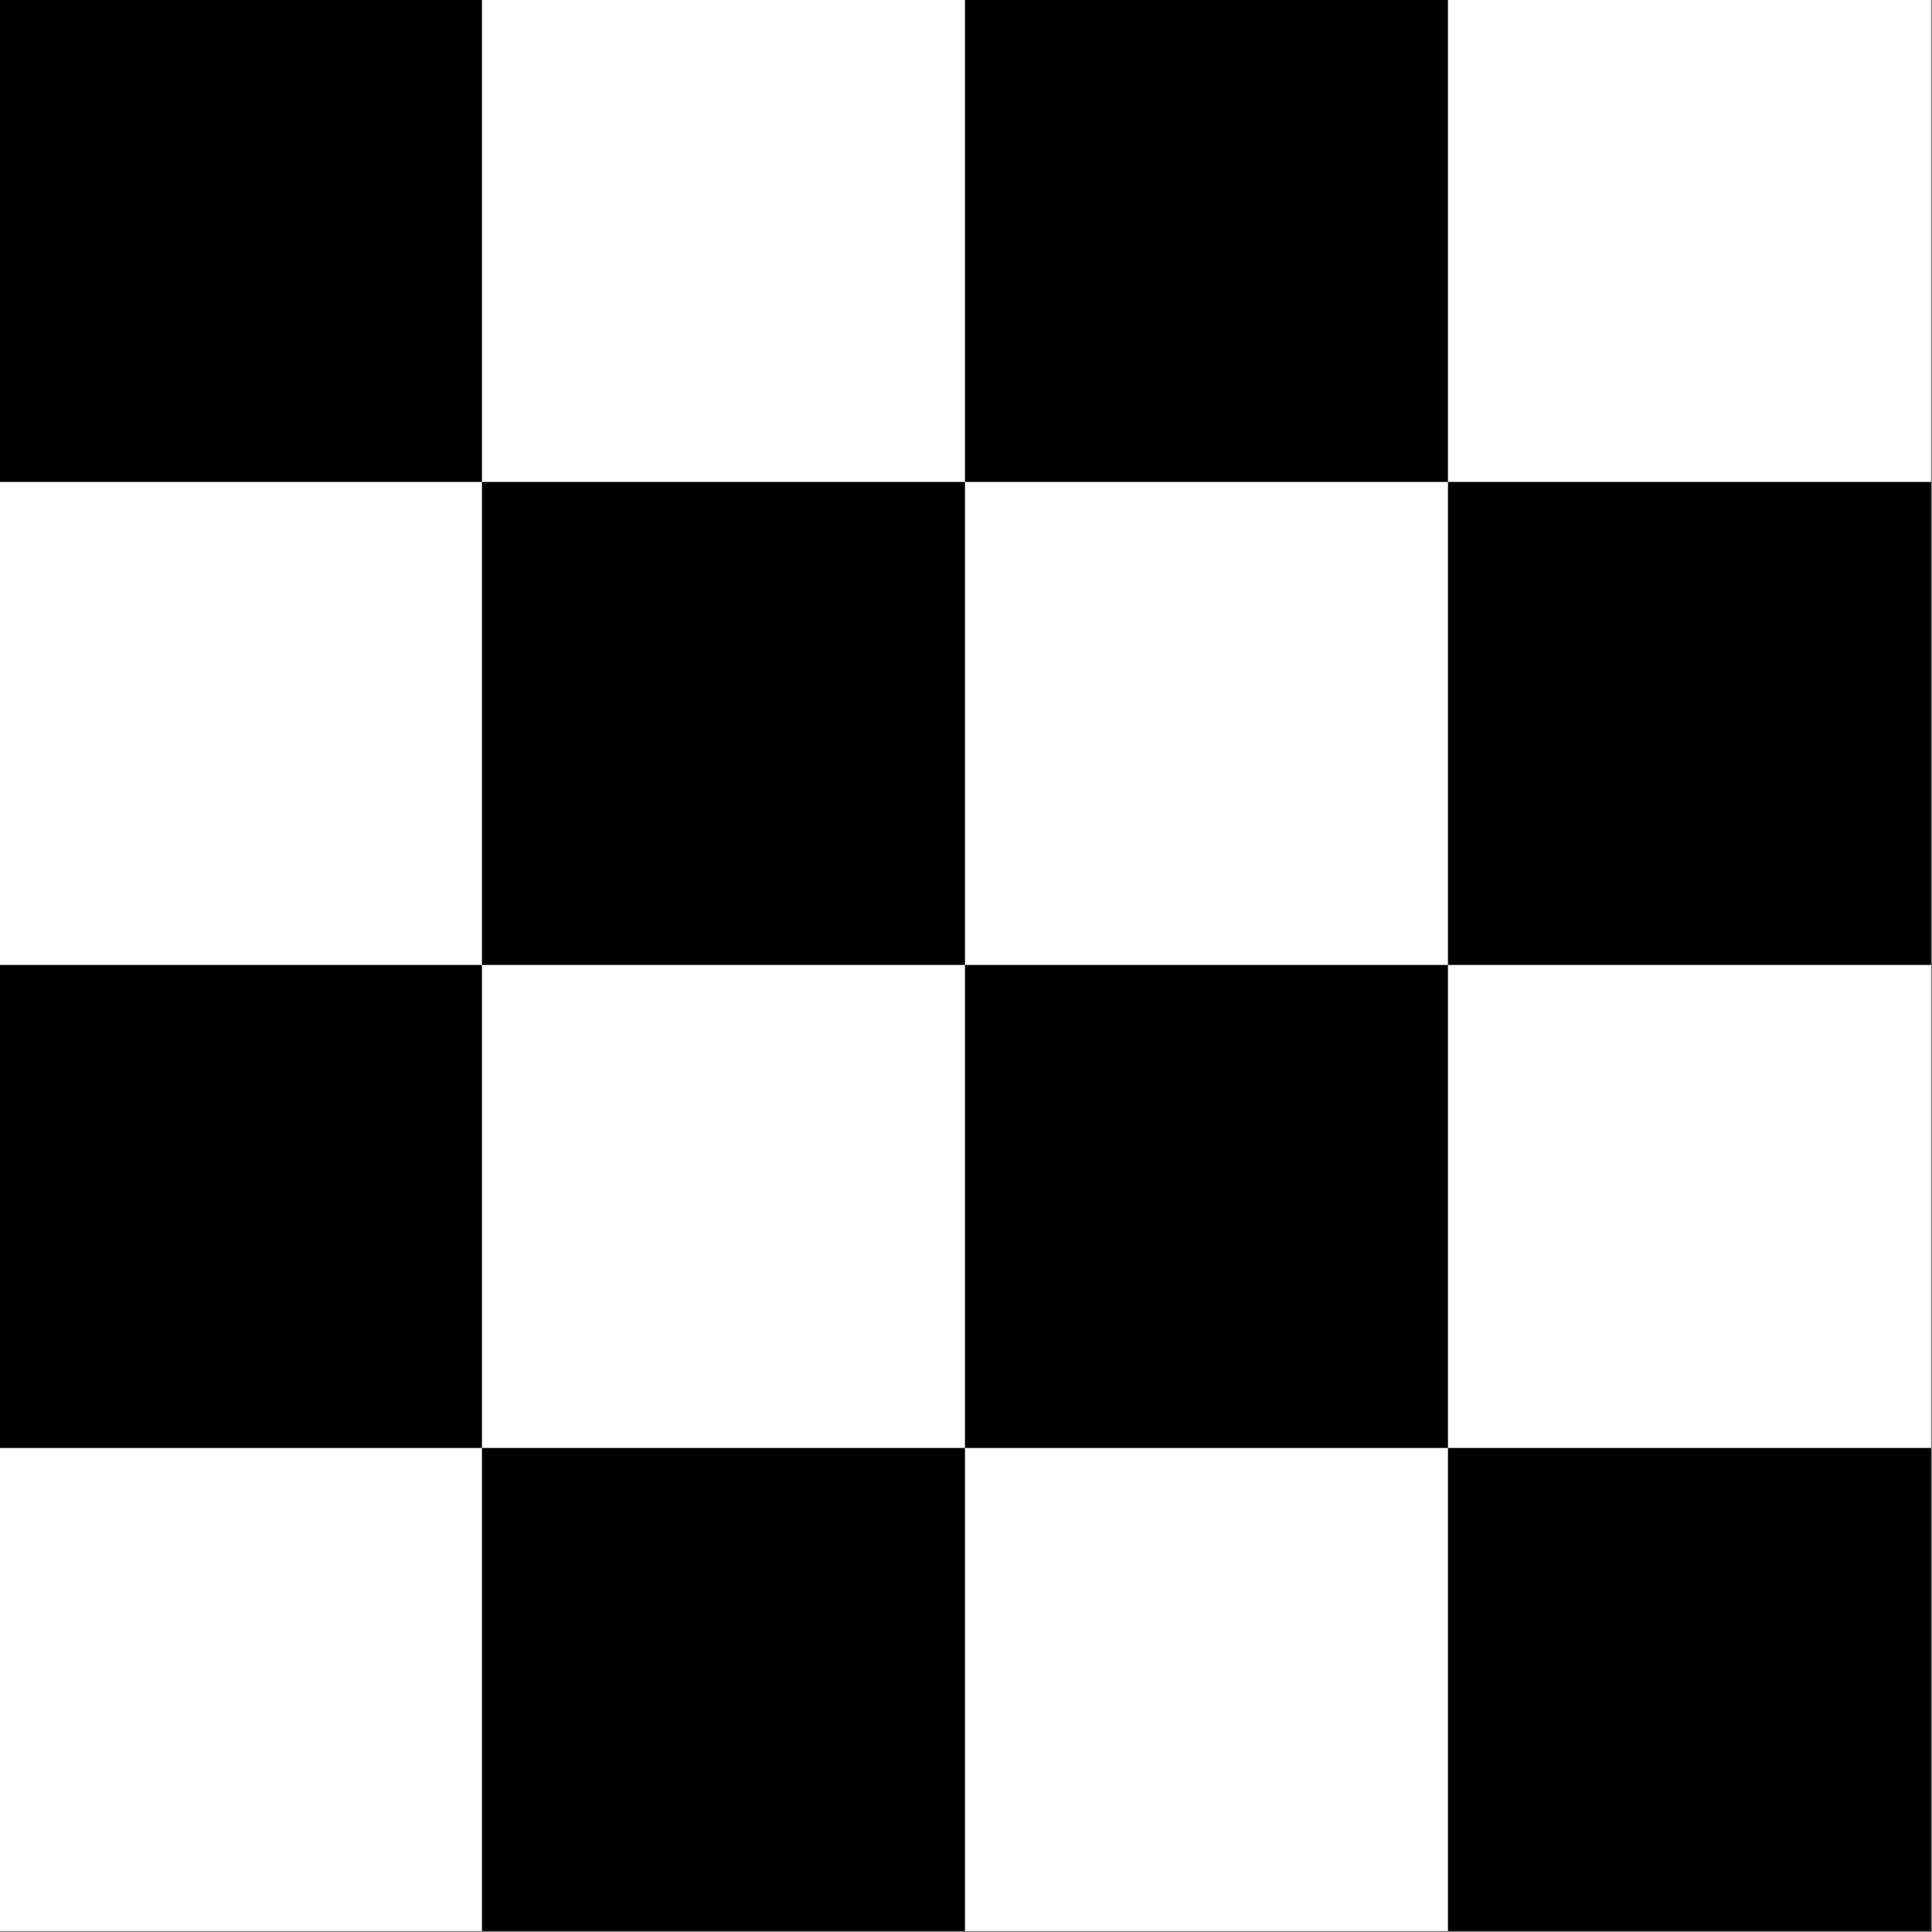 <?xml version="1.0" encoding="UTF-8"?>
<!DOCTYPE svg PUBLIC "-//W3C//DTD SVG 1.1//EN" "http://www.w3.org/Graphics/SVG/1.1/DTD/svg11.dtd">
<svg xmlns="http://www.w3.org/2000/svg" version="1.1" width="1000px" height="1000px" style="shape-rendering:geometricPrecision; text-rendering:geometricPrecision; image-rendering:optimizeQuality; fill-rule:evenodd; clip-rule:evenodd" xmlns:xlink="http://www.w3.org/1999/xlink">
<rect width="100%" height="100%" fill="#808080" stroke="none"/>
<g><path style="opacity:1" fill="#000000" d="M -0.5,-0.5 C 82.833,-0.5 166.167,-0.5 249.5,-0.5C 249.5,82.833 249.5,166.167 249.5,249.5C 166.167,249.5 82.833,249.5 -0.5,249.5C -0.5,166.167 -0.5,82.833 -0.5,-0.5 Z"/></g>
<g><path style="opacity:1" fill="#fefffe" d="M 249.5,-0.5 C 332.833,-0.5 416.167,-0.5 499.5,-0.5C 499.5,82.833 499.5,166.167 499.5,249.5C 416.167,249.5 332.833,249.5 249.5,249.5C 249.5,166.167 249.5,82.833 249.5,-0.5 Z"/></g>
<g><path style="opacity:1" fill="#000000" d="M 499.5,-0.5 C 582.833,-0.5 666.167,-0.5 749.5,-0.5C 749.5,82.833 749.5,166.167 749.5,249.5C 666.167,249.5 582.833,249.5 499.5,249.5C 499.5,166.167 499.5,82.833 499.5,-0.5 Z"/></g>
<g><path style="opacity:1" fill="#fefffe" d="M 749.5,-0.5 C 832.833,-0.5 916.167,-0.5 999.5,-0.5C 999.5,82.833 999.5,166.167 999.5,249.5C 916.167,249.5 832.833,249.5 749.5,249.5C 749.5,166.167 749.5,82.833 749.5,-0.5 Z"/></g>
<g><path style="opacity:1" fill="#fefffe" d="M -0.5,249.5 C 82.833,249.5 166.167,249.5 249.5,249.5C 249.5,332.833 249.5,416.167 249.5,499.5C 166.167,499.5 82.833,499.5 -0.5,499.5C -0.5,416.167 -0.5,332.833 -0.5,249.5 Z"/></g>
<g><path style="opacity:1" fill="#000000" d="M 249.5,249.5 C 332.833,249.5 416.167,249.5 499.5,249.5C 499.5,332.833 499.5,416.167 499.5,499.5C 416.167,499.5 332.833,499.5 249.5,499.5C 249.5,416.167 249.5,332.833 249.5,249.5 Z"/></g>
<g><path style="opacity:1" fill="#fefffe" d="M 499.5,249.5 C 582.833,249.5 666.167,249.5 749.5,249.5C 749.5,332.833 749.5,416.167 749.5,499.5C 666.167,499.5 582.833,499.5 499.5,499.5C 499.5,416.167 499.5,332.833 499.5,249.5 Z"/></g>
<g><path style="opacity:1" fill="#000000" d="M 749.5,249.5 C 832.833,249.5 916.167,249.5 999.5,249.5C 999.5,332.833 999.5,416.167 999.5,499.5C 916.167,499.5 832.833,499.5 749.5,499.5C 749.5,416.167 749.5,332.833 749.5,249.5 Z"/></g>
<g><path style="opacity:1" fill="#000000" d="M -0.5,499.5 C 82.833,499.5 166.167,499.5 249.5,499.5C 249.5,582.833 249.5,666.167 249.5,749.5C 166.167,749.5 82.833,749.5 -0.5,749.5C -0.5,666.167 -0.5,582.833 -0.5,499.5 Z"/></g>
<g><path style="opacity:1" fill="#fefffe" d="M 249.5,499.5 C 332.833,499.5 416.167,499.5 499.5,499.5C 499.5,582.833 499.5,666.167 499.5,749.5C 416.167,749.5 332.833,749.5 249.5,749.5C 249.5,666.167 249.5,582.833 249.5,499.5 Z"/></g>
<g><path style="opacity:1" fill="#000000" d="M 499.5,499.5 C 582.833,499.5 666.167,499.5 749.5,499.5C 749.5,582.833 749.5,666.167 749.5,749.5C 666.167,749.5 582.833,749.5 499.5,749.5C 499.5,666.167 499.5,582.833 499.5,499.5 Z"/></g>
<g><path style="opacity:1" fill="#fefffe" d="M 749.5,499.5 C 832.833,499.5 916.167,499.5 999.5,499.5C 999.5,582.833 999.5,666.167 999.5,749.5C 916.167,749.5 832.833,749.5 749.5,749.5C 749.5,666.167 749.5,582.833 749.5,499.5 Z"/></g>
<g><path style="opacity:1" fill="#fefffe" d="M -0.5,749.5 C 82.833,749.5 166.167,749.5 249.5,749.5C 249.5,832.833 249.5,916.167 249.5,999.5C 166.167,999.5 82.833,999.5 -0.5,999.5C -0.5,916.167 -0.5,832.833 -0.5,749.5 Z"/></g>
<g><path style="opacity:1" fill="#000000" d="M 249.5,749.5 C 332.833,749.5 416.167,749.5 499.5,749.5C 499.5,832.833 499.5,916.167 499.5,999.5C 416.167,999.5 332.833,999.5 249.5,999.5C 249.5,916.167 249.5,832.833 249.5,749.5 Z"/></g>
<g><path style="opacity:1" fill="#fefffe" d="M 499.5,749.5 C 582.833,749.5 666.167,749.5 749.5,749.5C 749.5,832.833 749.5,916.167 749.5,999.5C 666.167,999.5 582.833,999.5 499.5,999.5C 499.5,916.167 499.5,832.833 499.5,749.5 Z"/></g>
<g><path style="opacity:1" fill="#000000" d="M 749.5,749.5 C 832.833,749.5 916.167,749.5 999.5,749.5C 999.5,832.833 999.5,916.167 999.5,999.5C 916.167,999.5 832.833,999.5 749.5,999.5C 749.5,916.167 749.5,832.833 749.5,749.5 Z"/></g>
</svg>
